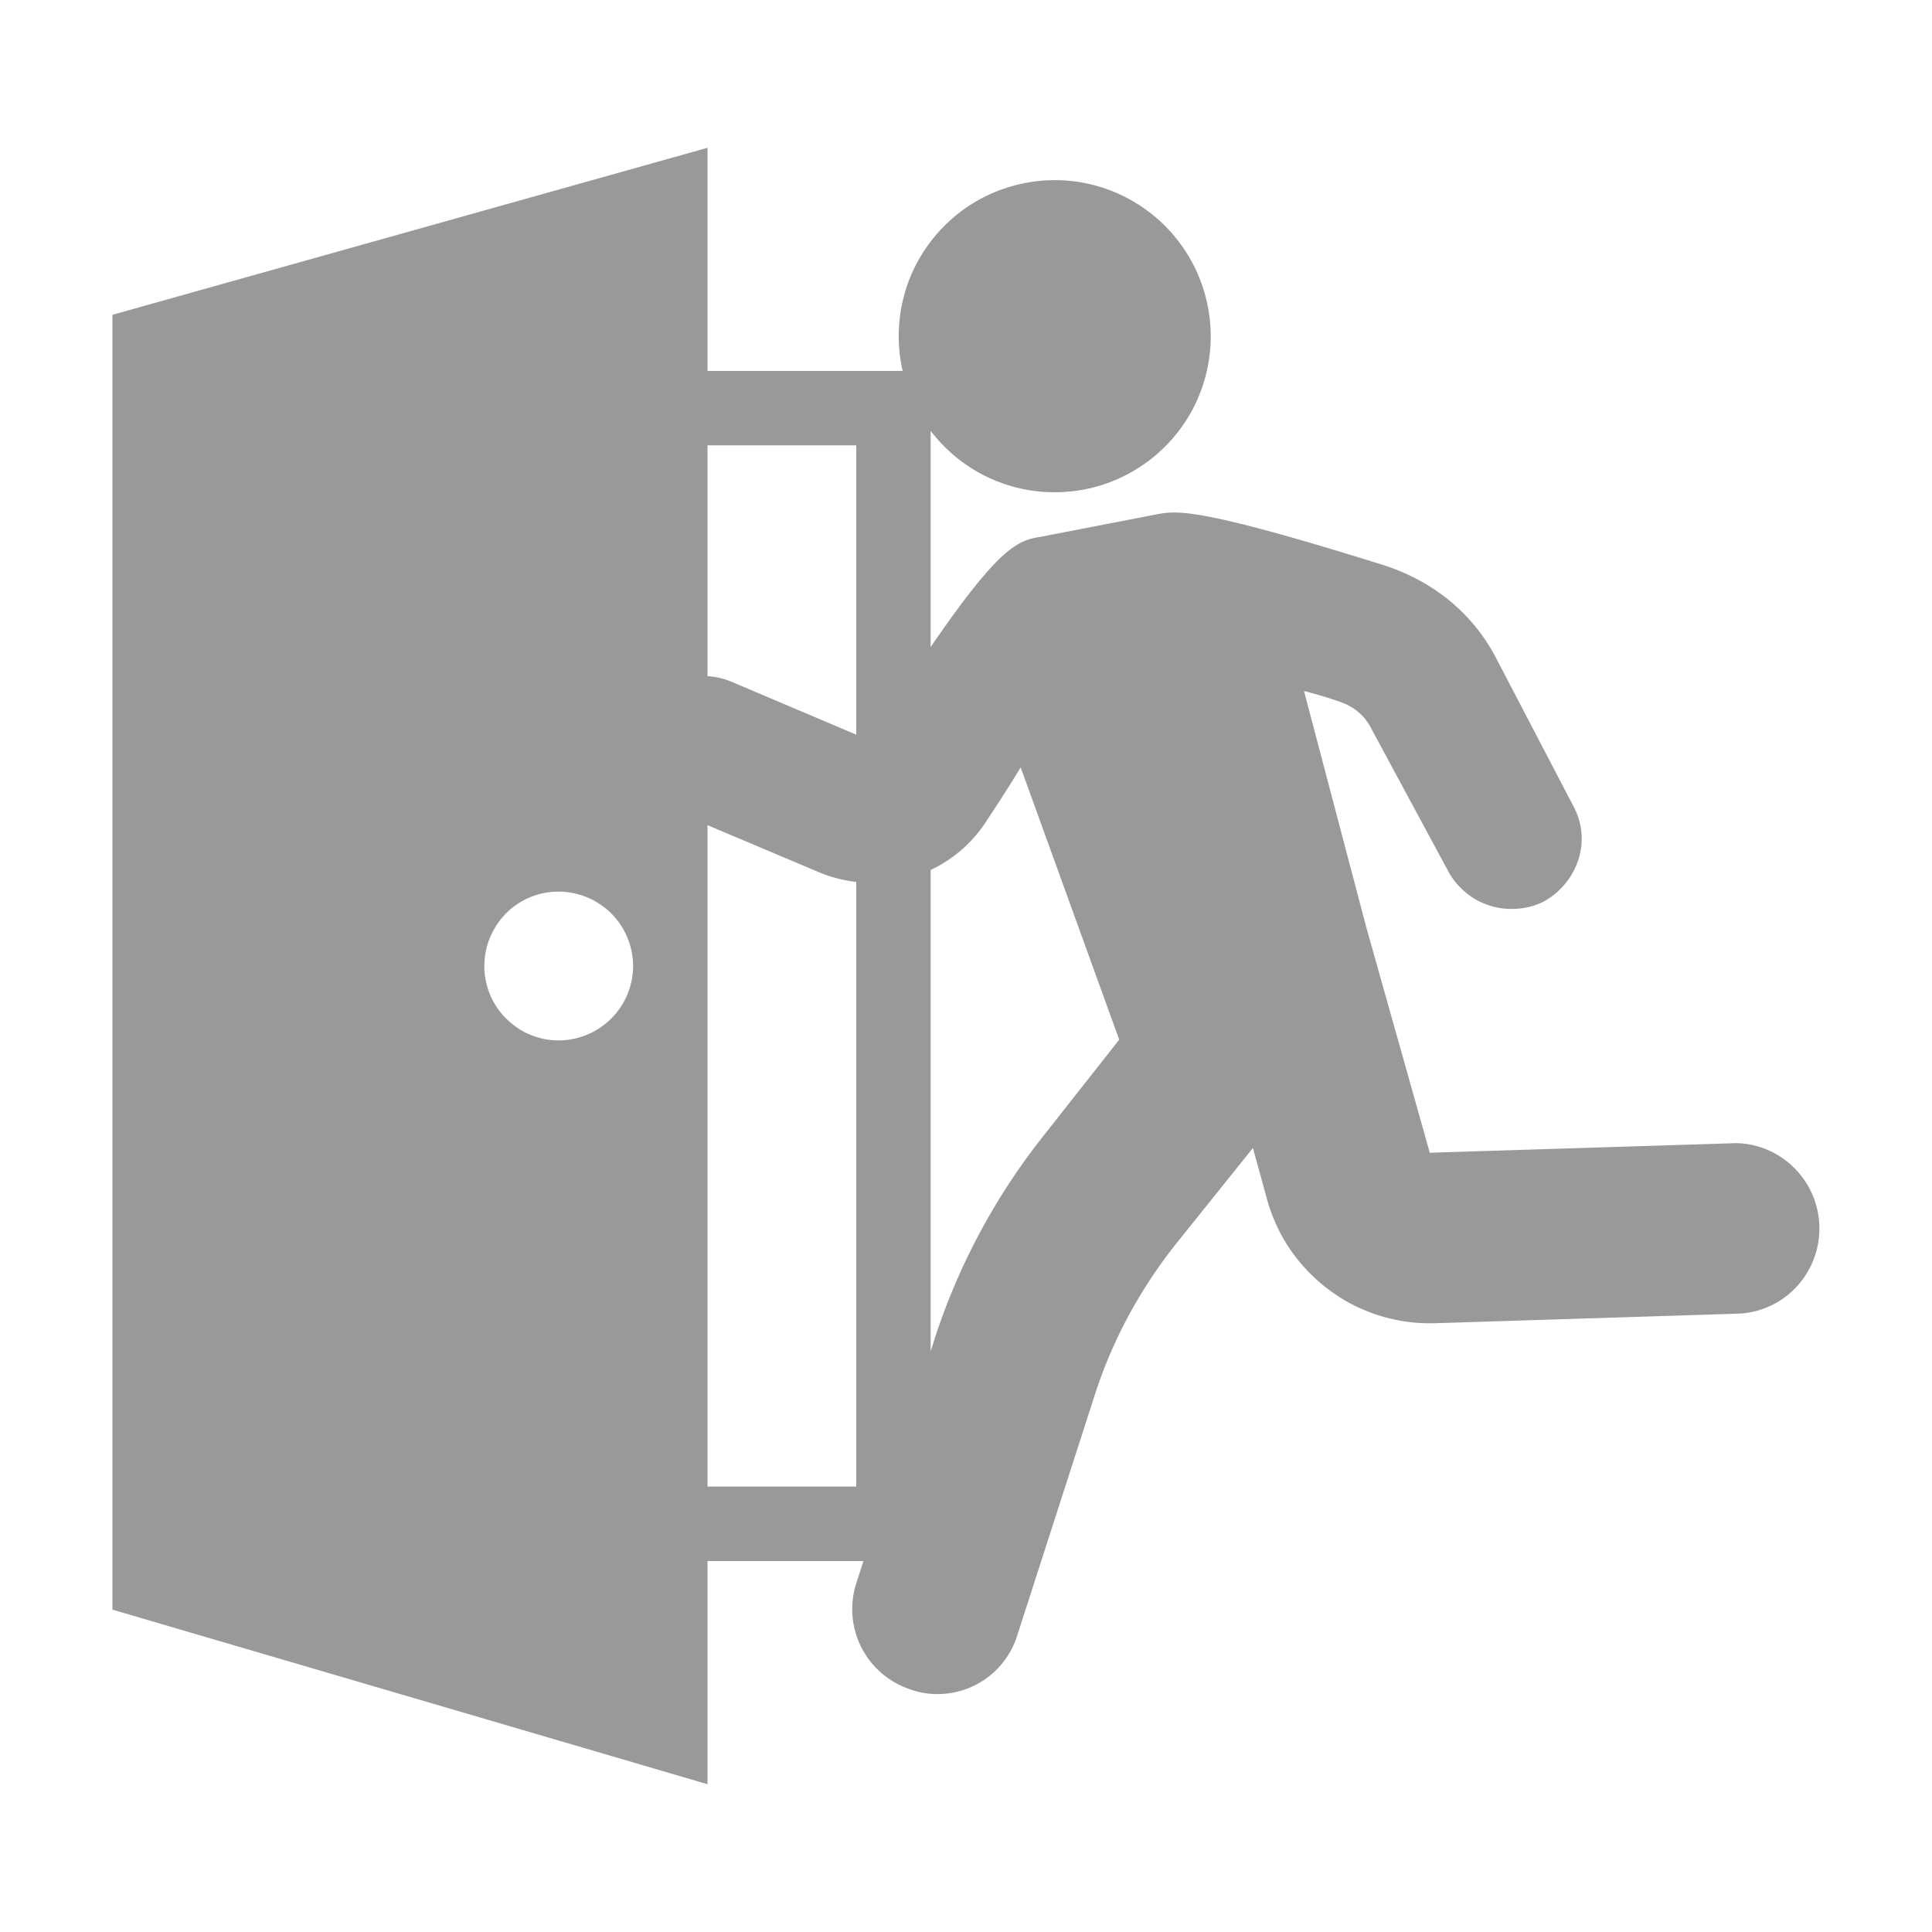 <?xml version="1.0" standalone="no"?><!DOCTYPE svg PUBLIC "-//W3C//DTD SVG 1.1//EN" "http://www.w3.org/Graphics/SVG/1.1/DTD/svg11.dtd"><svg t="1721009222446" class="icon" viewBox="0 0 1024 1024" version="1.1" xmlns="http://www.w3.org/2000/svg" p-id="9790" xmlns:xlink="http://www.w3.org/1999/xlink" width="200" height="200"><path d="M59.597 166.861l315.392-88.525v118.272h103.424a83.354 83.354 0 0 1 3.942-49.51 83.405 83.405 0 0 1 31.642-38.298 83.354 83.354 0 0 1 52.941-12.954 82.79 82.79 0 0 1 69.632 111.104 81.254 81.254 0 0 1-18.893 29.542 78.95 78.95 0 0 1-15.821 12.442 81.51 81.51 0 0 1-38.144 11.827 82.381 82.381 0 0 1-67.277-28.518 83.302 83.302 0 0 1-3.174-3.891v114.586c37.427-54.528 46.49-56.576 59.392-58.624l60.826-11.776 0.512-0.102c9.984-1.69 21.453-3.584 119.296 27.085 26.214 8.448 47.36 25.344 59.955 49.818l40.55 77.67c10.138 18.534 2.509 40.448-15.206 50.637a37.274 37.274 0 0 1-17.562 4.096 35.942 35.942 0 0 1-12.544-2.15 37.018 37.018 0 0 1-13.824-8.55 37.018 37.018 0 0 1-6.707-8.602l-41.421-76.8a26.982 26.982 0 0 0-9.933-10.65 28.518 28.518 0 0 0-6.042-2.867 179.917 179.917 0 0 0-15.462-4.813l-3.942-1.075 32.922 124.928 33.741 119.808 161.997-5.069a43.264 43.264 0 0 1 16.845 3.482 45.363 45.363 0 0 1 13.005 75.162 42.496 42.496 0 0 1-12.646 8.141 39.936 39.936 0 0 1-8.192 2.611 41.83 41.83 0 0 1-6.4 0.922l-162.048 5.12h-2.56a85.094 85.094 0 0 1-21.504-2.611 81.766 81.766 0 0 1-13.722-4.608 79.206 79.206 0 0 1-12.8-6.758 90.47 90.47 0 0 1-29.696-31.078 95.437 95.437 0 0 1-7.322-16.538 87.194 87.194 0 0 1-1.024-3.43l-7.68-27.853-41.318 51.507a259.789 259.789 0 0 0-24.576 37.376 249.856 249.856 0 0 0-17.613 41.062l-41.37 128.307a44.237 44.237 0 0 1-53.248 29.798 37.12 37.12 0 0 1-3.328-1.075 44.749 44.749 0 0 1-28.672-56.525l3.686-11.52H374.989v118.272l-315.392-92.518V166.861z m315.392 621.056h78.848V467.456a73.933 73.933 0 0 1-19.302-4.966l-59.546-25.139v350.669z m0-429.517c4.096 0.205 8.243 1.126 12.288 2.765l66.56 28.211V236.032h-78.848V358.4z m-39.424 153.6a39.936 39.936 0 0 0-8.96-24.986 39.834 39.834 0 0 0-26.624-14.234 39.168 39.168 0 0 0-35.533 15.718 41.677 41.677 0 0 0-6.042 12.032 41.165 41.165 0 0 0-1.536 15.36 41.626 41.626 0 0 0 3.584 12.954 42.701 42.701 0 0 0 6.451 9.626 45.21 45.21 0 0 0 7.322 6.298 35.686 35.686 0 0 0 8.602 4.352 38.707 38.707 0 0 0 20.992 1.536 39.578 39.578 0 0 0 31.744-38.656z m159.744 197.734a345.088 345.088 0 0 1 57.344-107.213l40.55-51.456-52.224-144.333c-5.12 8.448-11.059 17.766-17.766 27.853a71.168 71.168 0 0 1-29.952 26.522v255.078l2.099-6.451z" fill="#999999" p-id="9791"></path></svg>